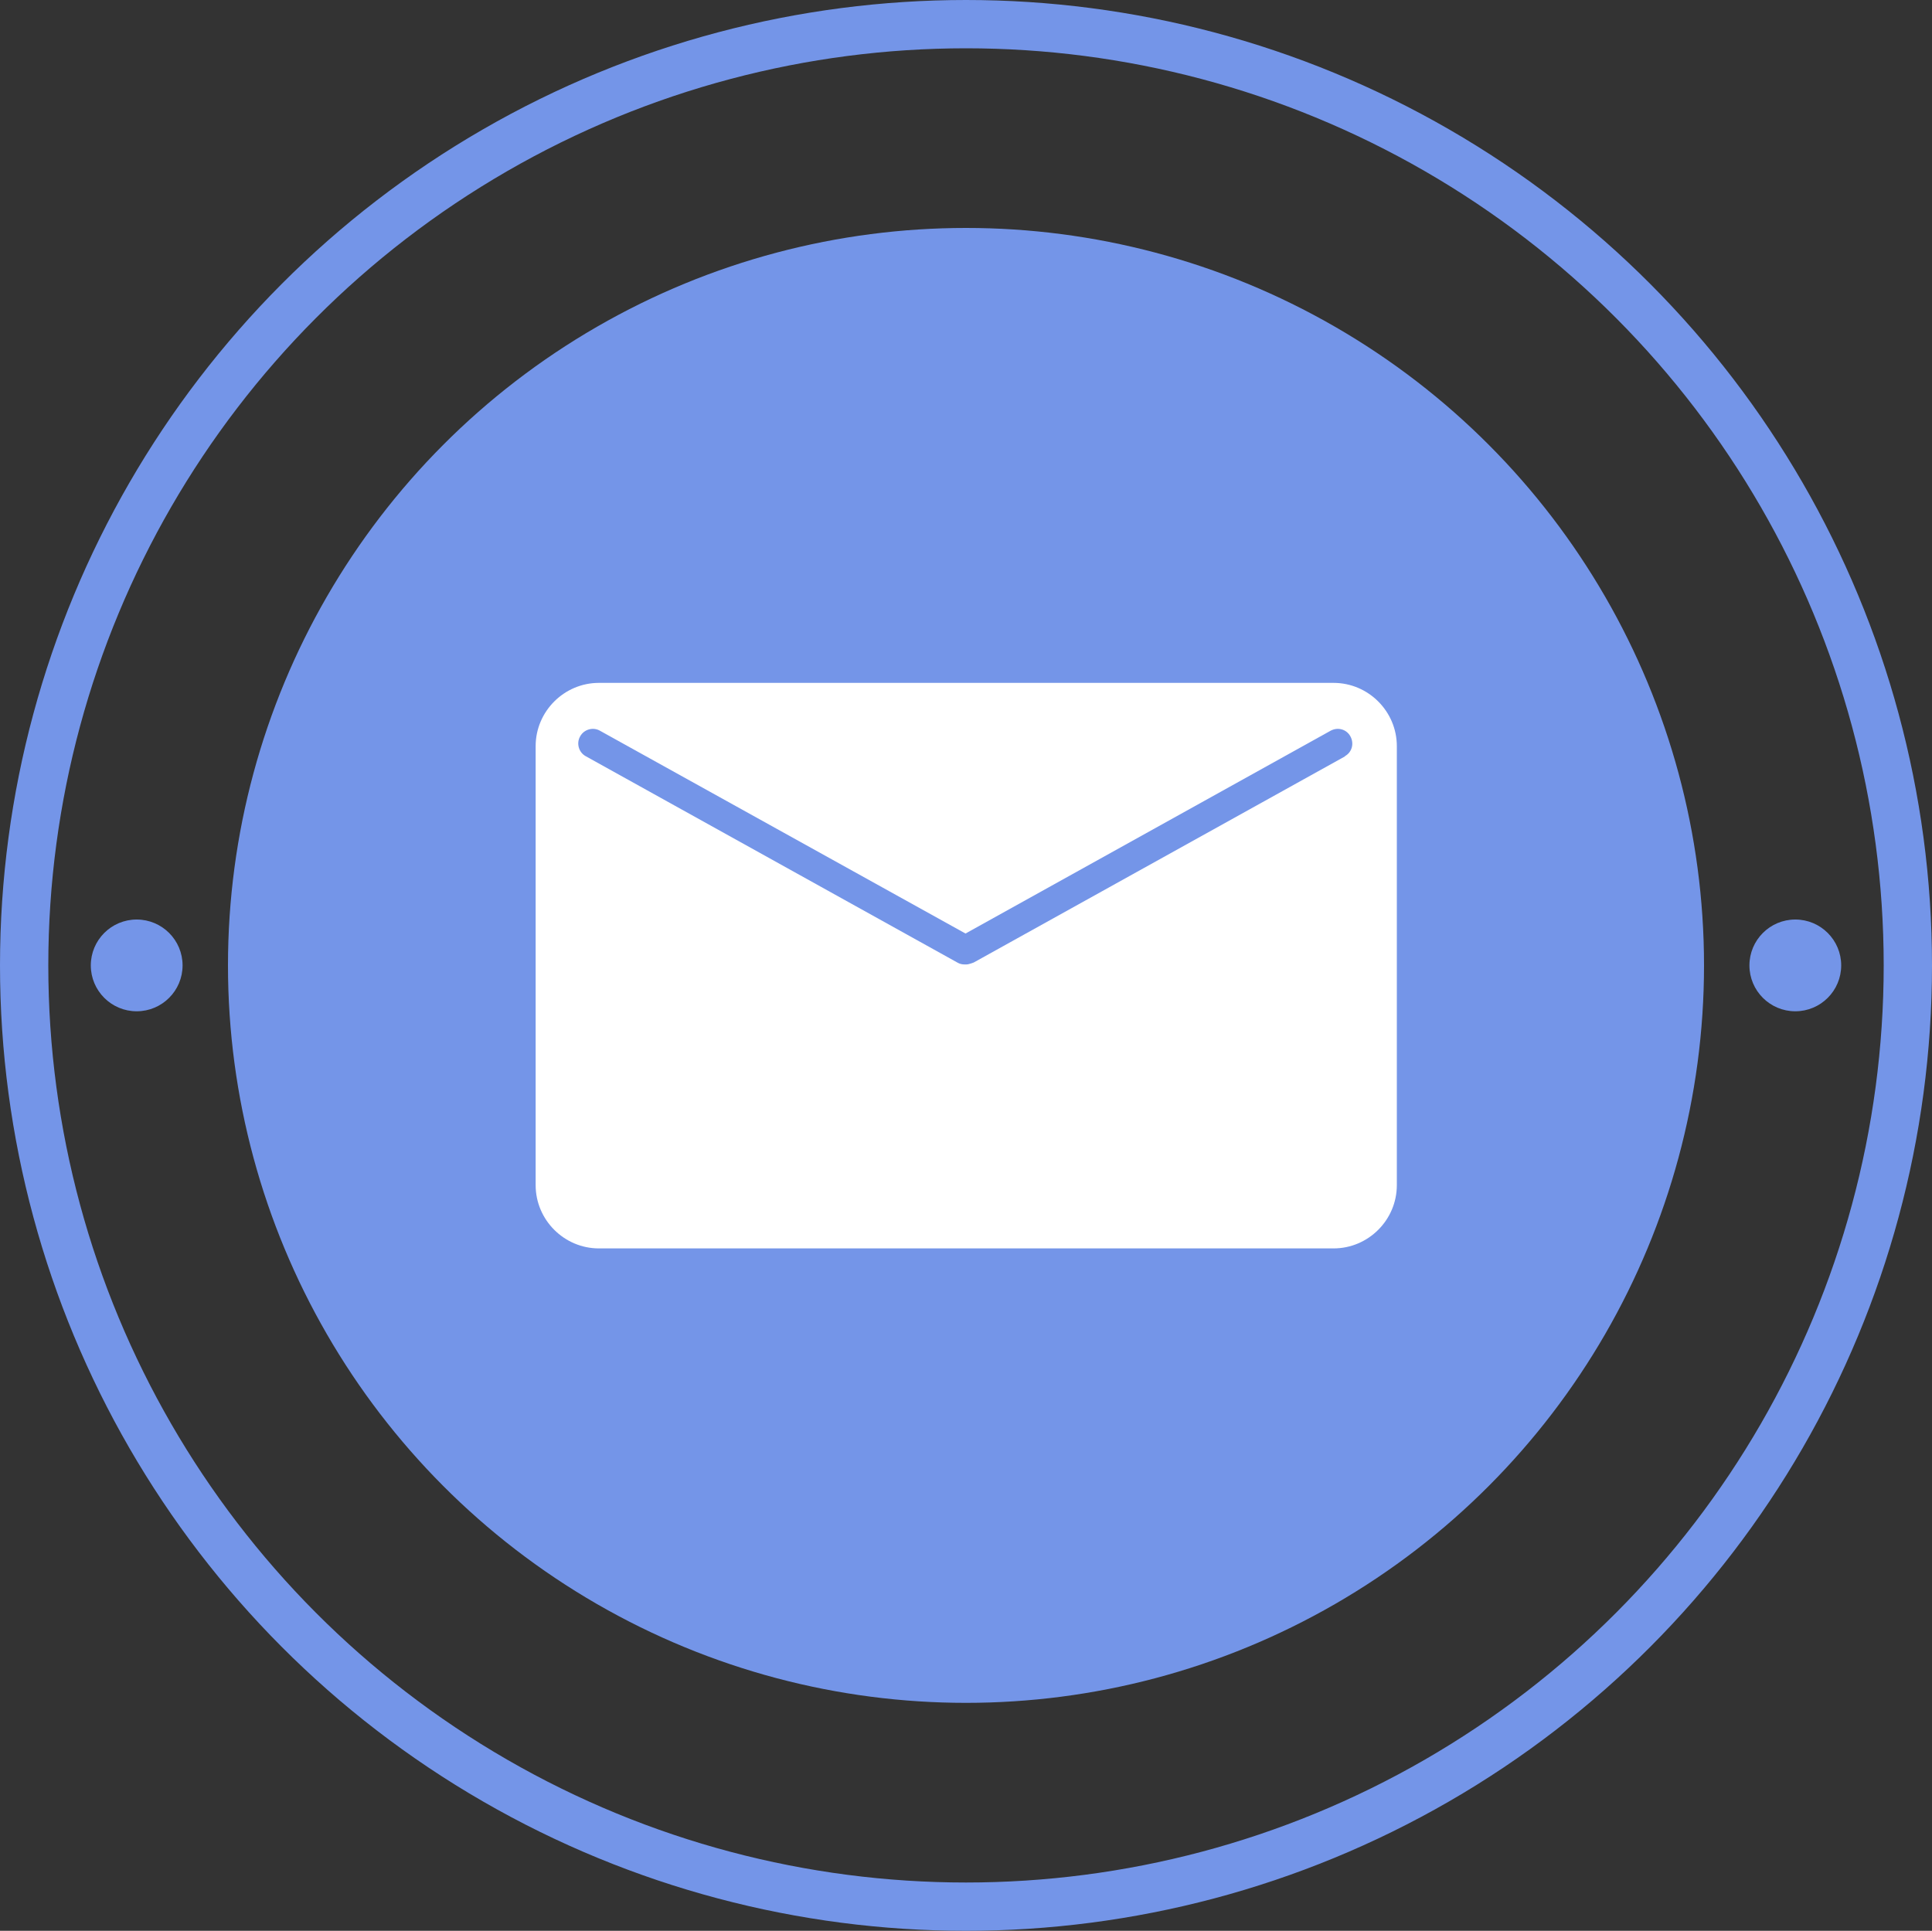 <?xml version="1.0" encoding="UTF-8"?><svg id="_Слой_2" xmlns="http://www.w3.org/2000/svg" viewBox="0 0 40 39.98"><rect x="0" y="0" width="40" height="39.98" fill="#333333" stroke="none"/><defs><style>.cls-1{fill:#fff;}.cls-2{fill:#7495e8;}.cls-3{fill:none;stroke:#7495e8;stroke-miterlimit:10;}</style></defs><g id="OBJECTS"><g><ellipse class="cls-2" cx="20" cy="19.99" rx="15.28" ry="15.27"/><ellipse class="cls-3" cx="20" cy="19.99" rx="19.5" ry="19.49"/><g><circle class="cls-2" cx="37.17" cy="19.99" r=".95"/><circle class="cls-2" cx="2.83" cy="19.99" r=".95"/></g></g><path class="cls-1" d="M27.6,14.14H12.4c-.72,0-1.31,.59-1.31,1.31v9.09c0,.72,.59,1.31,1.31,1.31h15.21c.72,0,1.31-.59,1.31-1.31V15.45c0-.72-.59-1.31-1.31-1.31Zm.25,1.52l-7.69,4.27s-.1,.04-.15,.04h-.04c-.05,0-.1-.01-.15-.04l-7.69-4.27c-.15-.08-.2-.27-.12-.41,.08-.15,.27-.2,.41-.12l7.57,4.2,7.56-4.2c.15-.08,.33-.03,.41,.12,.08,.15,.03,.33-.12,.41Z"/></g></svg>